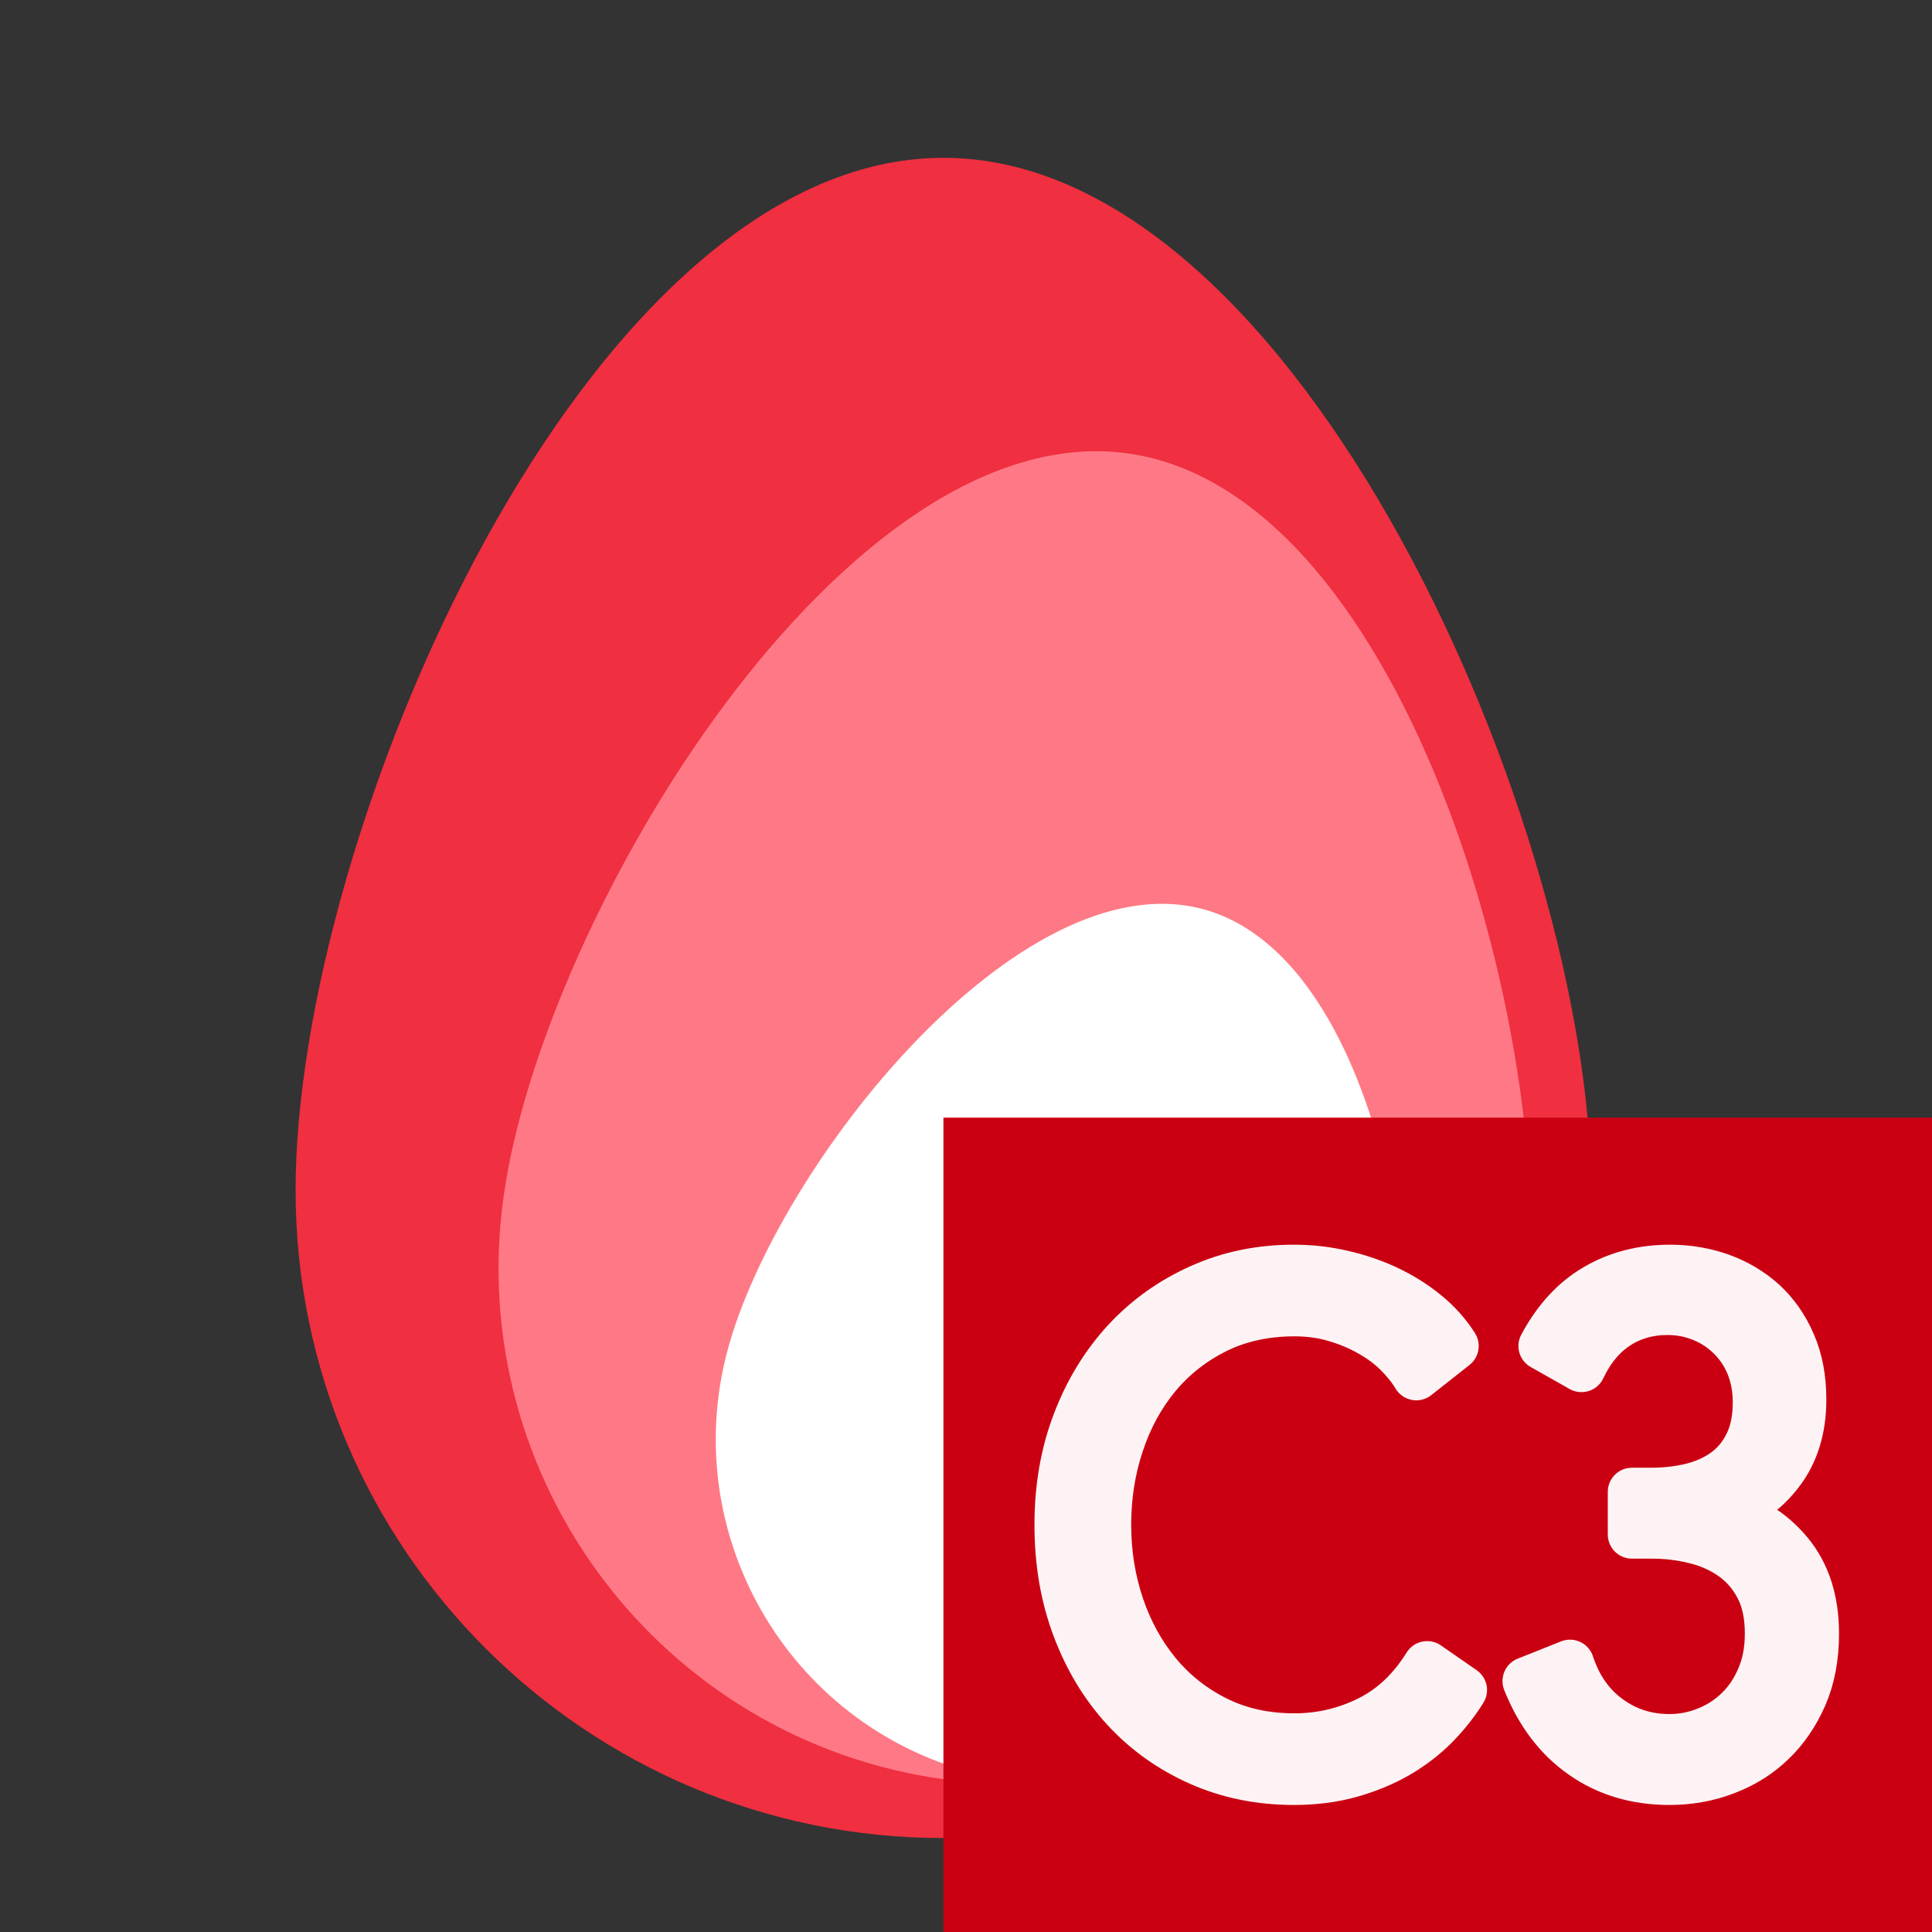 <?xml version="1.0" encoding="UTF-8" standalone="no"?>
<!DOCTYPE svg PUBLIC "-//W3C//DTD SVG 1.1//EN" "http://www.w3.org/Graphics/SVG/1.1/DTD/svg11.dtd">
<svg width="100%" height="100%" viewBox="0 0 16 16" version="1.1" xmlns="http://www.w3.org/2000/svg" xmlns:xlink="http://www.w3.org/1999/xlink" xml:space="preserve" xmlns:serif="http://www.serif.com/" style="fill-rule:evenodd;clip-rule:evenodd;stroke-linejoin:round;stroke-miterlimit:2;">
    <rect x="0" y="0" width="16" height="16" fill="#333333" stroke="none"/>
    <g id="C3_dark">
        <g>
            <path d="M7.813,1.307C10.774,1.307 13.177,6.896 13.177,9.857C13.177,12.818 10.774,15.222 7.813,15.222C4.852,15.222 2.448,12.818 2.448,9.857C2.448,6.896 4.852,1.307 7.813,1.307Z" style="fill:rgb(240,47,64);"/>
            <path d="M9.34,3.755C11.676,4.08 12.96,8.754 12.635,11.09C12.311,13.426 10.151,15.059 7.814,14.735C5.478,14.41 3.845,12.25 4.17,9.914C4.494,7.577 7.004,3.43 9.34,3.755Z" style="fill:rgb(254,121,133);"/>
            <path d="M9.962,7.529C11.484,7.937 11.946,11.141 11.538,12.662C11.129,14.183 9.562,15.086 8.041,14.677C6.52,14.268 5.617,12.701 6.026,11.18C6.434,9.659 8.441,7.12 9.962,7.529Z" style="fill:white;"/>
        </g>
        <rect x="7.813" y="9.256" width="8.187" height="6.744" style="fill:rgb(202,0,18);"/>
        <g opacity="0.95">
            <path d="M12.115,13.996C12.052,14.098 11.975,14.195 11.885,14.287C11.795,14.378 11.692,14.457 11.574,14.526C11.456,14.594 11.325,14.648 11.183,14.688C11.04,14.728 10.884,14.748 10.715,14.748C10.434,14.748 10.173,14.695 9.934,14.589C9.694,14.482 9.488,14.335 9.316,14.147C9.143,13.959 9.009,13.736 8.912,13.477C8.815,13.219 8.767,12.936 8.767,12.628C8.767,12.32 8.816,12.037 8.915,11.779C9.013,11.521 9.15,11.298 9.324,11.109C9.498,10.921 9.704,10.774 9.942,10.668C10.179,10.561 10.437,10.508 10.715,10.508C10.853,10.508 10.987,10.523 11.119,10.554C11.251,10.584 11.376,10.627 11.492,10.682C11.608,10.737 11.714,10.804 11.809,10.882C11.904,10.959 11.983,11.048 12.046,11.147L11.729,11.397C11.691,11.333 11.639,11.268 11.574,11.203C11.509,11.139 11.432,11.082 11.344,11.033C11.256,10.983 11.16,10.943 11.056,10.913C10.952,10.882 10.84,10.867 10.721,10.867C10.478,10.867 10.26,10.915 10.068,11.01C9.877,11.105 9.714,11.233 9.58,11.394C9.446,11.556 9.344,11.743 9.274,11.956C9.203,12.168 9.168,12.393 9.168,12.628C9.168,12.864 9.204,13.088 9.276,13.301C9.348,13.513 9.451,13.7 9.585,13.862C9.719,14.023 9.882,14.152 10.074,14.247C10.266,14.342 10.481,14.389 10.721,14.389C10.935,14.389 11.14,14.342 11.333,14.247C11.527,14.152 11.689,14 11.819,13.791L12.115,13.996Z" style="fill:white;fill-rule:nonzero;stroke:white;stroke-width:0.4px;"/>
            <path d="M13.515,12.355L13.678,12.355C13.798,12.355 13.911,12.341 14.016,12.315C14.122,12.288 14.214,12.245 14.293,12.187C14.373,12.128 14.435,12.051 14.481,11.956C14.527,11.861 14.55,11.747 14.55,11.614C14.55,11.5 14.53,11.396 14.492,11.303C14.453,11.21 14.399,11.13 14.33,11.064C14.262,10.997 14.183,10.946 14.093,10.91C14.003,10.874 13.909,10.856 13.81,10.856C13.652,10.856 13.512,10.896 13.39,10.976C13.269,11.055 13.171,11.173 13.097,11.329L12.775,11.147C12.891,10.93 13.039,10.769 13.219,10.665C13.398,10.56 13.603,10.508 13.831,10.508C13.979,10.508 14.119,10.532 14.251,10.579C14.383,10.627 14.499,10.696 14.6,10.787C14.7,10.879 14.779,10.992 14.837,11.127C14.896,11.261 14.925,11.416 14.925,11.591C14.925,11.83 14.863,12.031 14.74,12.192C14.617,12.354 14.462,12.461 14.275,12.514L14.275,12.526C14.49,12.575 14.669,12.686 14.814,12.859C14.958,13.032 15.03,13.255 15.03,13.529C15.03,13.722 14.998,13.894 14.933,14.044C14.867,14.194 14.78,14.322 14.671,14.426C14.562,14.531 14.434,14.61 14.288,14.665C14.142,14.721 13.988,14.748 13.826,14.748C13.551,14.748 13.312,14.677 13.108,14.534C12.904,14.392 12.749,14.188 12.643,13.922L13.002,13.779C13.066,13.973 13.171,14.124 13.319,14.232C13.467,14.341 13.636,14.395 13.826,14.395C13.932,14.395 14.035,14.375 14.135,14.335C14.235,14.295 14.323,14.238 14.399,14.164C14.475,14.09 14.536,14 14.581,13.893C14.627,13.787 14.65,13.665 14.65,13.529C14.65,13.377 14.623,13.248 14.568,13.144C14.514,13.039 14.44,12.955 14.349,12.89C14.257,12.826 14.154,12.779 14.037,12.751C13.921,12.722 13.801,12.708 13.678,12.708L13.515,12.708L13.515,12.355Z" style="fill:white;fill-rule:nonzero;stroke:white;stroke-width:0.4px;"/>
        </g>
        <rect x="0" y="0" width="16" height="16" style="fill:none;"/>
    </g>
</svg>
